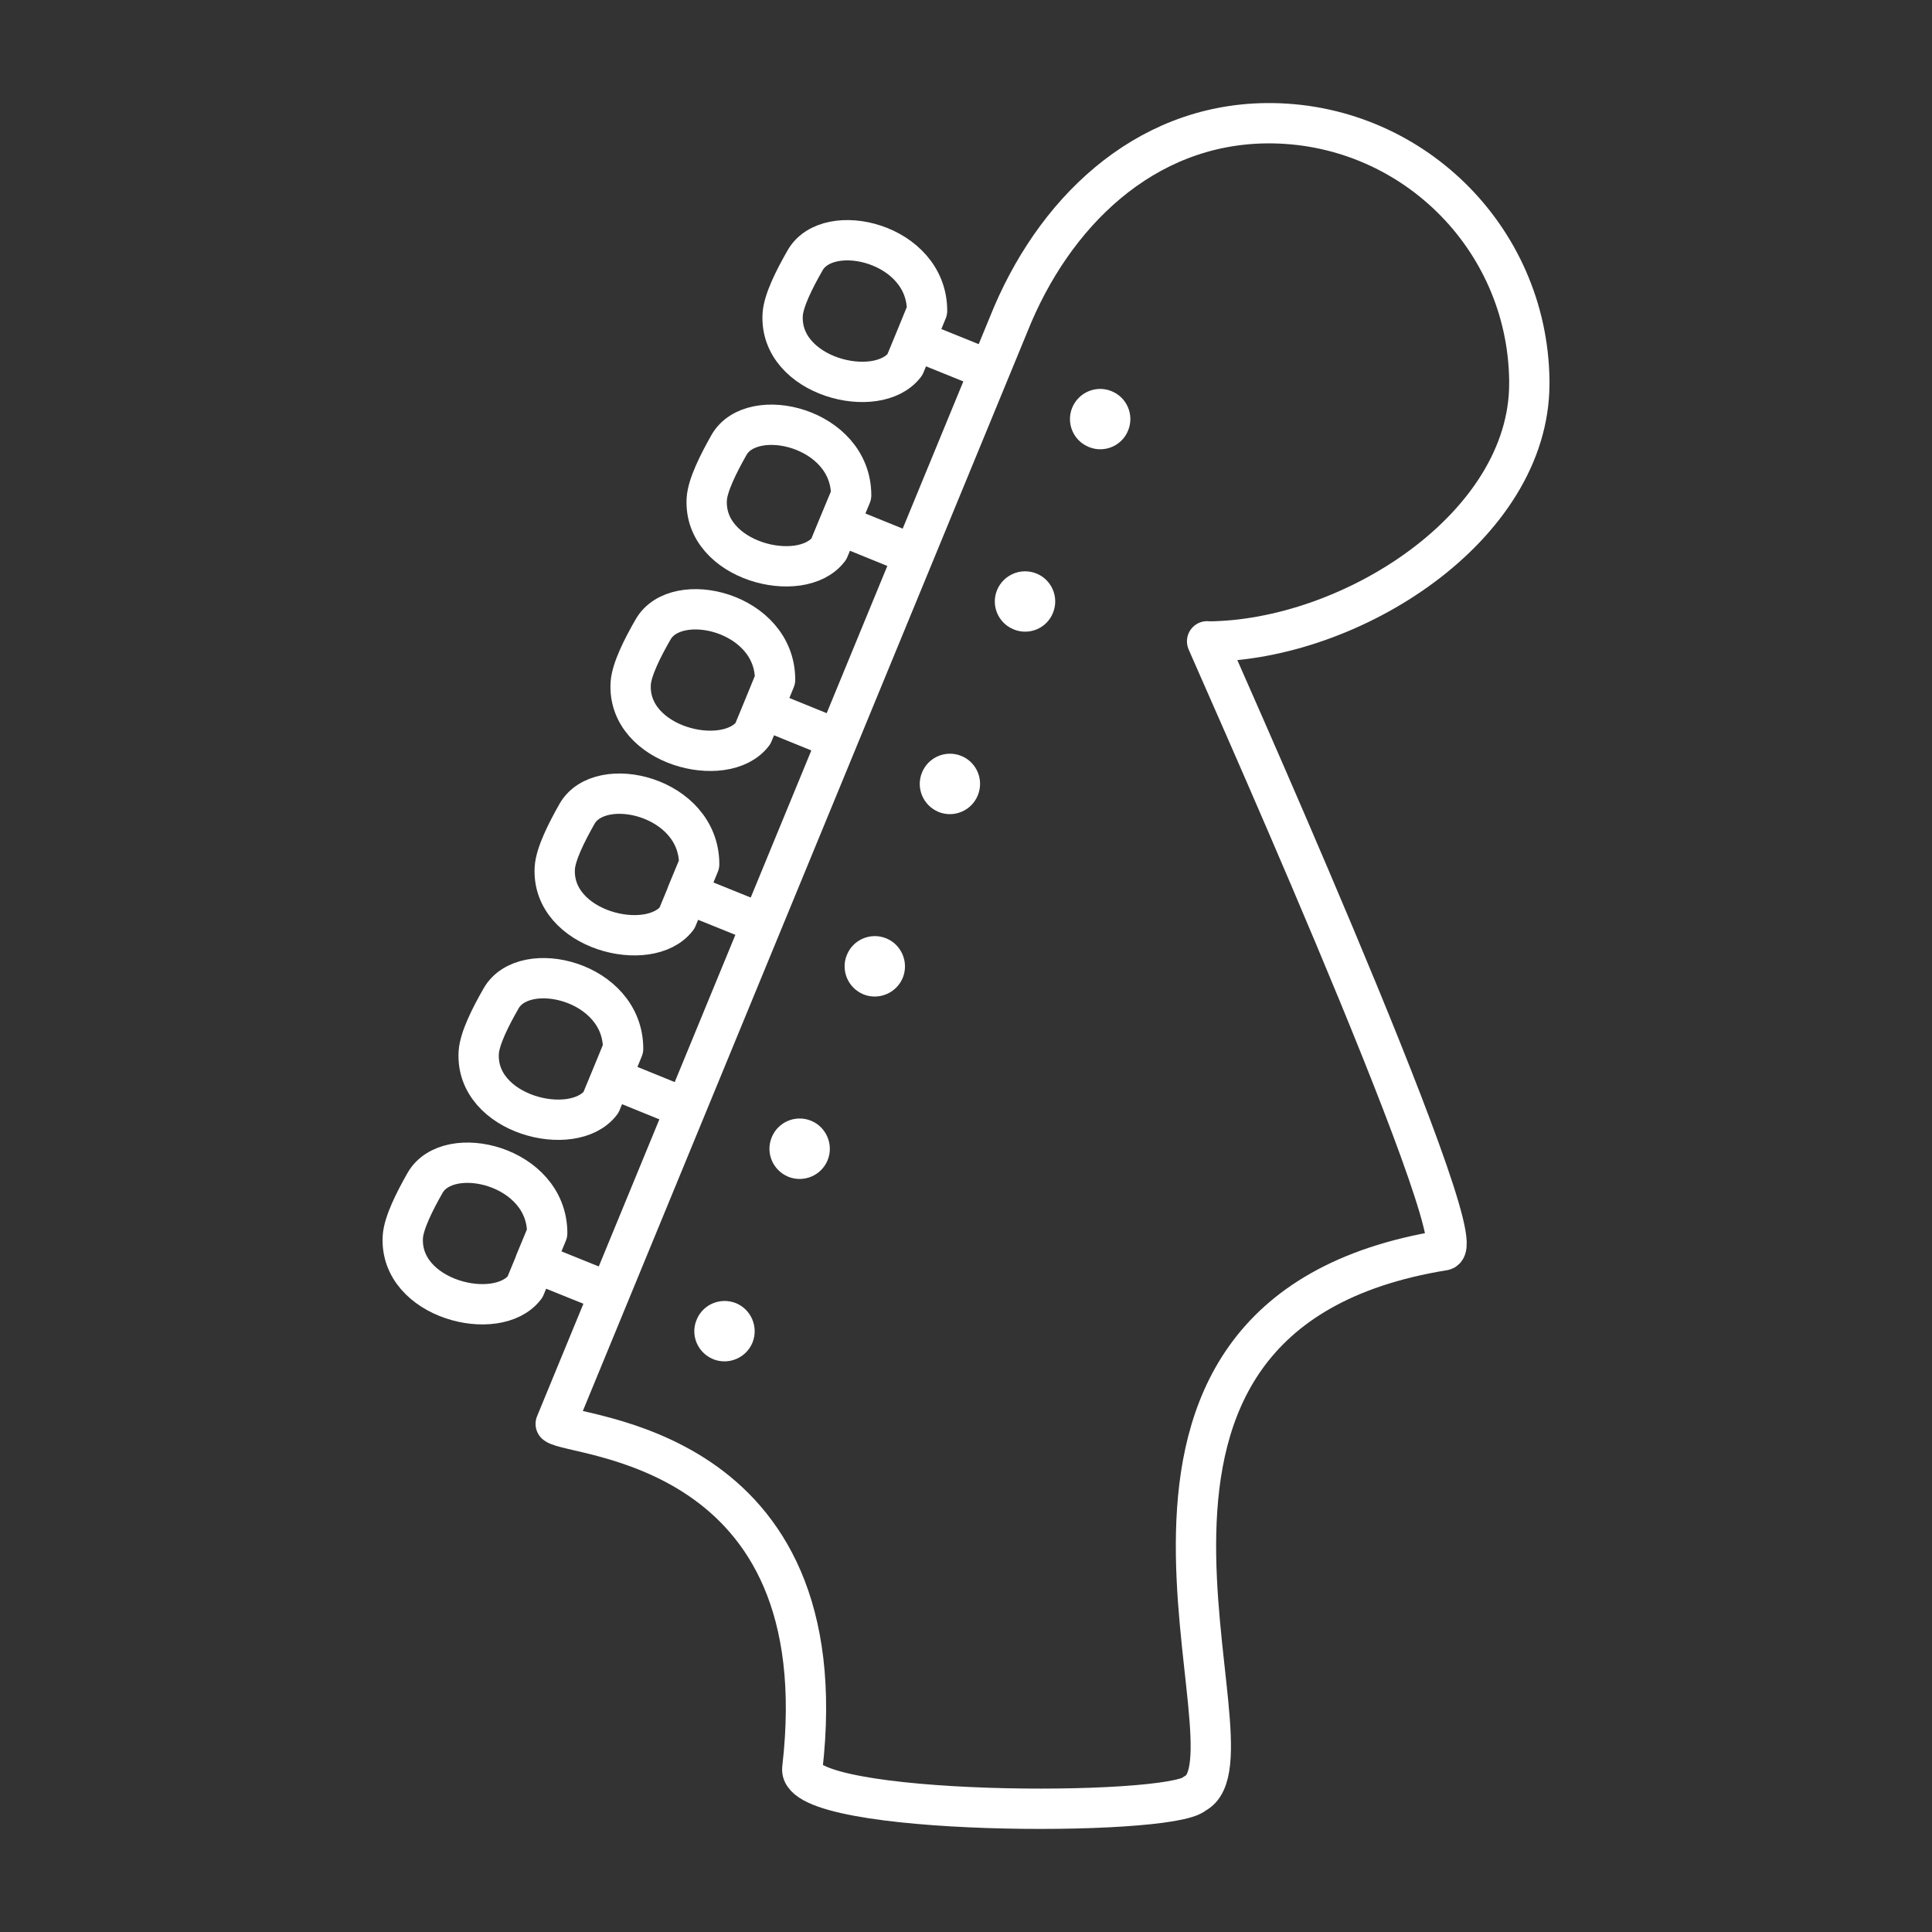 <?xml version="1.0" encoding="UTF-8" standalone="no"?>
<!-- Created with Inkscape (http://www.inkscape.org/) -->

<svg
   width="48"
   height="48"
   viewBox="0 0 12.7 12.7"
   version="1.1"
   id="svg5"
   inkscape:version="1.1.1 (3bf5ae0d25, 2021-09-20)"
   sodipodi:docname="guitar.svg"
   inkscape:export-filename="C:\Users\karin\Downloads\guitarphonr.png"
   inkscape:export-xdpi="184.73"
   inkscape:export-ydpi="184.73"
   xmlns:inkscape="http://www.inkscape.org/namespaces/inkscape"
   xmlns:sodipodi="http://sodipodi.sourceforge.net/DTD/sodipodi-0.dtd"
   xmlns="http://www.w3.org/2000/svg"
   xmlns:svg="http://www.w3.org/2000/svg">
  <rect x="0" y="0" width="12.7" height="12.7" fill="#333333" stroke="none"/>
  <sodipodi:namedview
     id="namedview7"
     pagecolor="#242424"
     bordercolor="#ffffff"
     borderopacity="1"
     inkscape:pageshadow="2"
     inkscape:pageopacity="0"
     inkscape:pagecheckerboard="0"
     inkscape:document-units="mm"
     showgrid="false"
     units="px"
     inkscape:zoom="8"
     inkscape:cx="46.5"
     inkscape:cy="44.25"
     inkscape:window-width="1920"
     inkscape:window-height="986"
     inkscape:window-x="-11"
     inkscape:window-y="-11"
     inkscape:window-maximized="1"
     inkscape:current-layer="layer1"
     showguides="false" />
  <defs
     id="defs2">
    <inkscape:path-effect
       effect="skeletal"
       id="path-effect9826"
       is_visible="true"
       lpeversion="1"
       pattern="m 1.034,4.752 0.003,0.468 H 0.828 c -0.412,0.17 -0.307,0.829 0,0.868 0.139,0.018 0.297,0.03 0.384,0 0.39,-0.133 0.291,-0.79 0,-0.868 H 1.037 Z"
       copytype="repeated"
       prop_scale="1"
       scale_y_rel="false"
       spacing="0.4"
       normal_offset="0"
       tang_offset="0"
       prop_units="false"
       vertical_pattern="false"
       hide_knot="false"
       fuse_tolerance="0" />
    <inkscape:path-effect
       effect="skeletal"
       id="path-effect1418"
       is_visible="true"
       lpeversion="1"
       pattern="M 1.257,5.044 A 0.198,0.198 0 0 1 1.059,5.242 0.198,0.198 0 0 1 0.86,5.045 0.198,0.198 0 0 1 1.056,4.845 0.198,0.198 0 0 1 1.257,5.041"
       copytype="repeated"
       prop_scale="1"
       scale_y_rel="false"
       spacing="0.9"
       normal_offset="0"
       tang_offset="0"
       prop_units="false"
       vertical_pattern="false"
       hide_knot="false"
       fuse_tolerance="0" />
    <inkscape:path-effect
       effect="skeletal"
       id="path-effect7032"
       is_visible="true"
       lpeversion="1"
       pattern="M 5.482,9.914 A 0.198,0.198 0 0 1 5.284,10.112 0.198,0.198 0 0 1 5.085,9.915 0.198,0.198 0 0 1 5.281,9.715 0.198,0.198 0 0 1 5.482,9.911"
       copytype="repeated"
       prop_scale="1"
       scale_y_rel="false"
       spacing="0.4"
       normal_offset="0.1"
       tang_offset="0.4"
       prop_units="false"
       vertical_pattern="false"
       hide_knot="false"
       fuse_tolerance="0" />
  </defs>
  <g
     inkscape:label="Layer 1"
     inkscape:groupmode="layer"
     id="layer1">
    <path
       id="path10050"
       style="fill:none;fill-opacity:1;stroke:#ffffff;stroke-width:0.265;stroke-linecap:round;stroke-linejoin:round;stroke-miterlimit:4;stroke-dasharray:none;stroke-opacity:1"
       d="M 8.324,0.81 C 7.515,0.819 6.92,1.405 6.63,2.133 v 0 L 3.653,9.36 c 0.113,0.092 1.87,0.118 1.621,2.265 -0.037,0.316 2.42,0.32 2.58,0.165 C 8.336,11.549 6.85,8.647 9.49,8.219 9.716,8.182 7.866,4.073 7.936,4.217 v 0 c 0.142,0.037 0,0 0,0 0.943,-0.003 2.117,-0.752 2.117,-1.695 V 2.499 C 10.04,1.556 9.267,0.801 8.324,0.81 Z"
       sodipodi:nodetypes="ccccscscccscc" />
    <path
       d="M 7.157,2.938 C 7.055,2.897 7.007,2.781 7.048,2.68 7.09,2.579 7.205,2.53 7.306,2.571 7.408,2.612 7.457,2.727 7.416,2.829 7.376,2.93 7.261,2.98 7.159,2.939 M 6.663,4.137 C 6.561,4.096 6.513,3.98 6.554,3.879 6.596,3.778 6.711,3.729 6.813,3.77 6.914,3.811 6.963,3.926 6.922,4.028 6.882,4.129 6.767,4.179 6.665,4.138 M 6.169,5.337 C 6.068,5.295 6.019,5.179 6.061,5.078 6.102,4.977 6.217,4.928 6.319,4.969 6.42,5.01 6.469,5.125 6.428,5.227 6.388,5.328 6.273,5.378 6.171,5.338 M 5.675,6.536 C 5.574,6.494 5.525,6.378 5.567,6.277 5.608,6.176 5.723,6.127 5.825,6.168 5.926,6.209 5.975,6.324 5.935,6.426 5.894,6.527 5.779,6.577 5.677,6.537 M 5.181,7.735 C 5.08,7.693 5.031,7.578 5.073,7.476 5.114,7.375 5.229,7.326 5.331,7.367 5.432,7.408 5.481,7.524 5.441,7.625 5.4,7.727 5.285,7.776 5.183,7.736 M 4.687,8.934 C 4.586,8.892 4.537,8.777 4.579,8.676 4.62,8.574 4.735,8.526 4.837,8.566 4.938,8.607 4.987,8.723 4.947,8.824 4.906,8.926 4.791,8.975 4.689,8.935"
       style="fill:#ffffff;fill-opacity:1;stroke:none;stroke-width:0.265;stroke-linecap:round;stroke-linejoin:round;stroke-miterlimit:4;stroke-dasharray:none;stroke-opacity:1"
       id="path1271" />
    <path
       d="M 6.448,2.411 6.015,2.236 6.094,2.043 C 6.094,1.597 5.444,1.443 5.292,1.712 5.222,1.834 5.151,1.975 5.145,2.067 5.12,2.478 5.765,2.638 5.948,2.398 l 0.067,-0.162 z M 5.949,3.624 C 5.804,3.565 5.66,3.507 5.515,3.448 L 5.595,3.256 C 5.595,2.81 4.945,2.656 4.792,2.925 4.723,3.047 4.652,3.188 4.646,3.28 4.621,3.691 5.266,3.85 5.448,3.61 l 0.067,-0.162 c 0.144,0.059 0.289,0.117 0.433,0.176 z M 5.449,4.837 C 5.305,4.778 5.16,4.719 5.016,4.661 L 5.095,4.468 C 5.095,4.023 4.446,3.869 4.293,4.138 4.223,4.259 4.152,4.401 4.146,4.492 4.121,4.904 4.766,5.063 4.949,4.823 l 0.067,-0.162 C 5.16,4.719 5.305,4.778 5.449,4.837 Z M 4.95,6.049 4.516,5.874 4.596,5.681 C 4.596,5.235 3.946,5.081 3.793,5.35 3.724,5.472 3.653,5.613 3.647,5.705 3.622,6.116 4.267,6.275 4.45,6.036 l 0.067,-0.162 z M 4.45,7.262 4.017,7.086 4.096,6.894 C 4.096,6.448 3.447,6.294 3.294,6.563 3.224,6.685 3.153,6.826 3.147,6.918 3.122,7.329 3.767,7.488 3.95,7.248 L 4.017,7.086 Z M 3.951,8.474 3.517,8.299 3.597,8.106 C 3.597,7.661 2.947,7.507 2.794,7.776 2.725,7.897 2.654,8.039 2.648,8.13 2.623,8.542 3.268,8.701 3.451,8.461 l 0.067,-0.162 z"
       style="fill:none;fill-opacity:1;stroke:#ffffff;stroke-width:0.265;stroke-linecap:round;stroke-linejoin:round;stroke-miterlimit:4;stroke-dasharray:none;stroke-opacity:1"
       id="path9699" />
  </g>
</svg>
